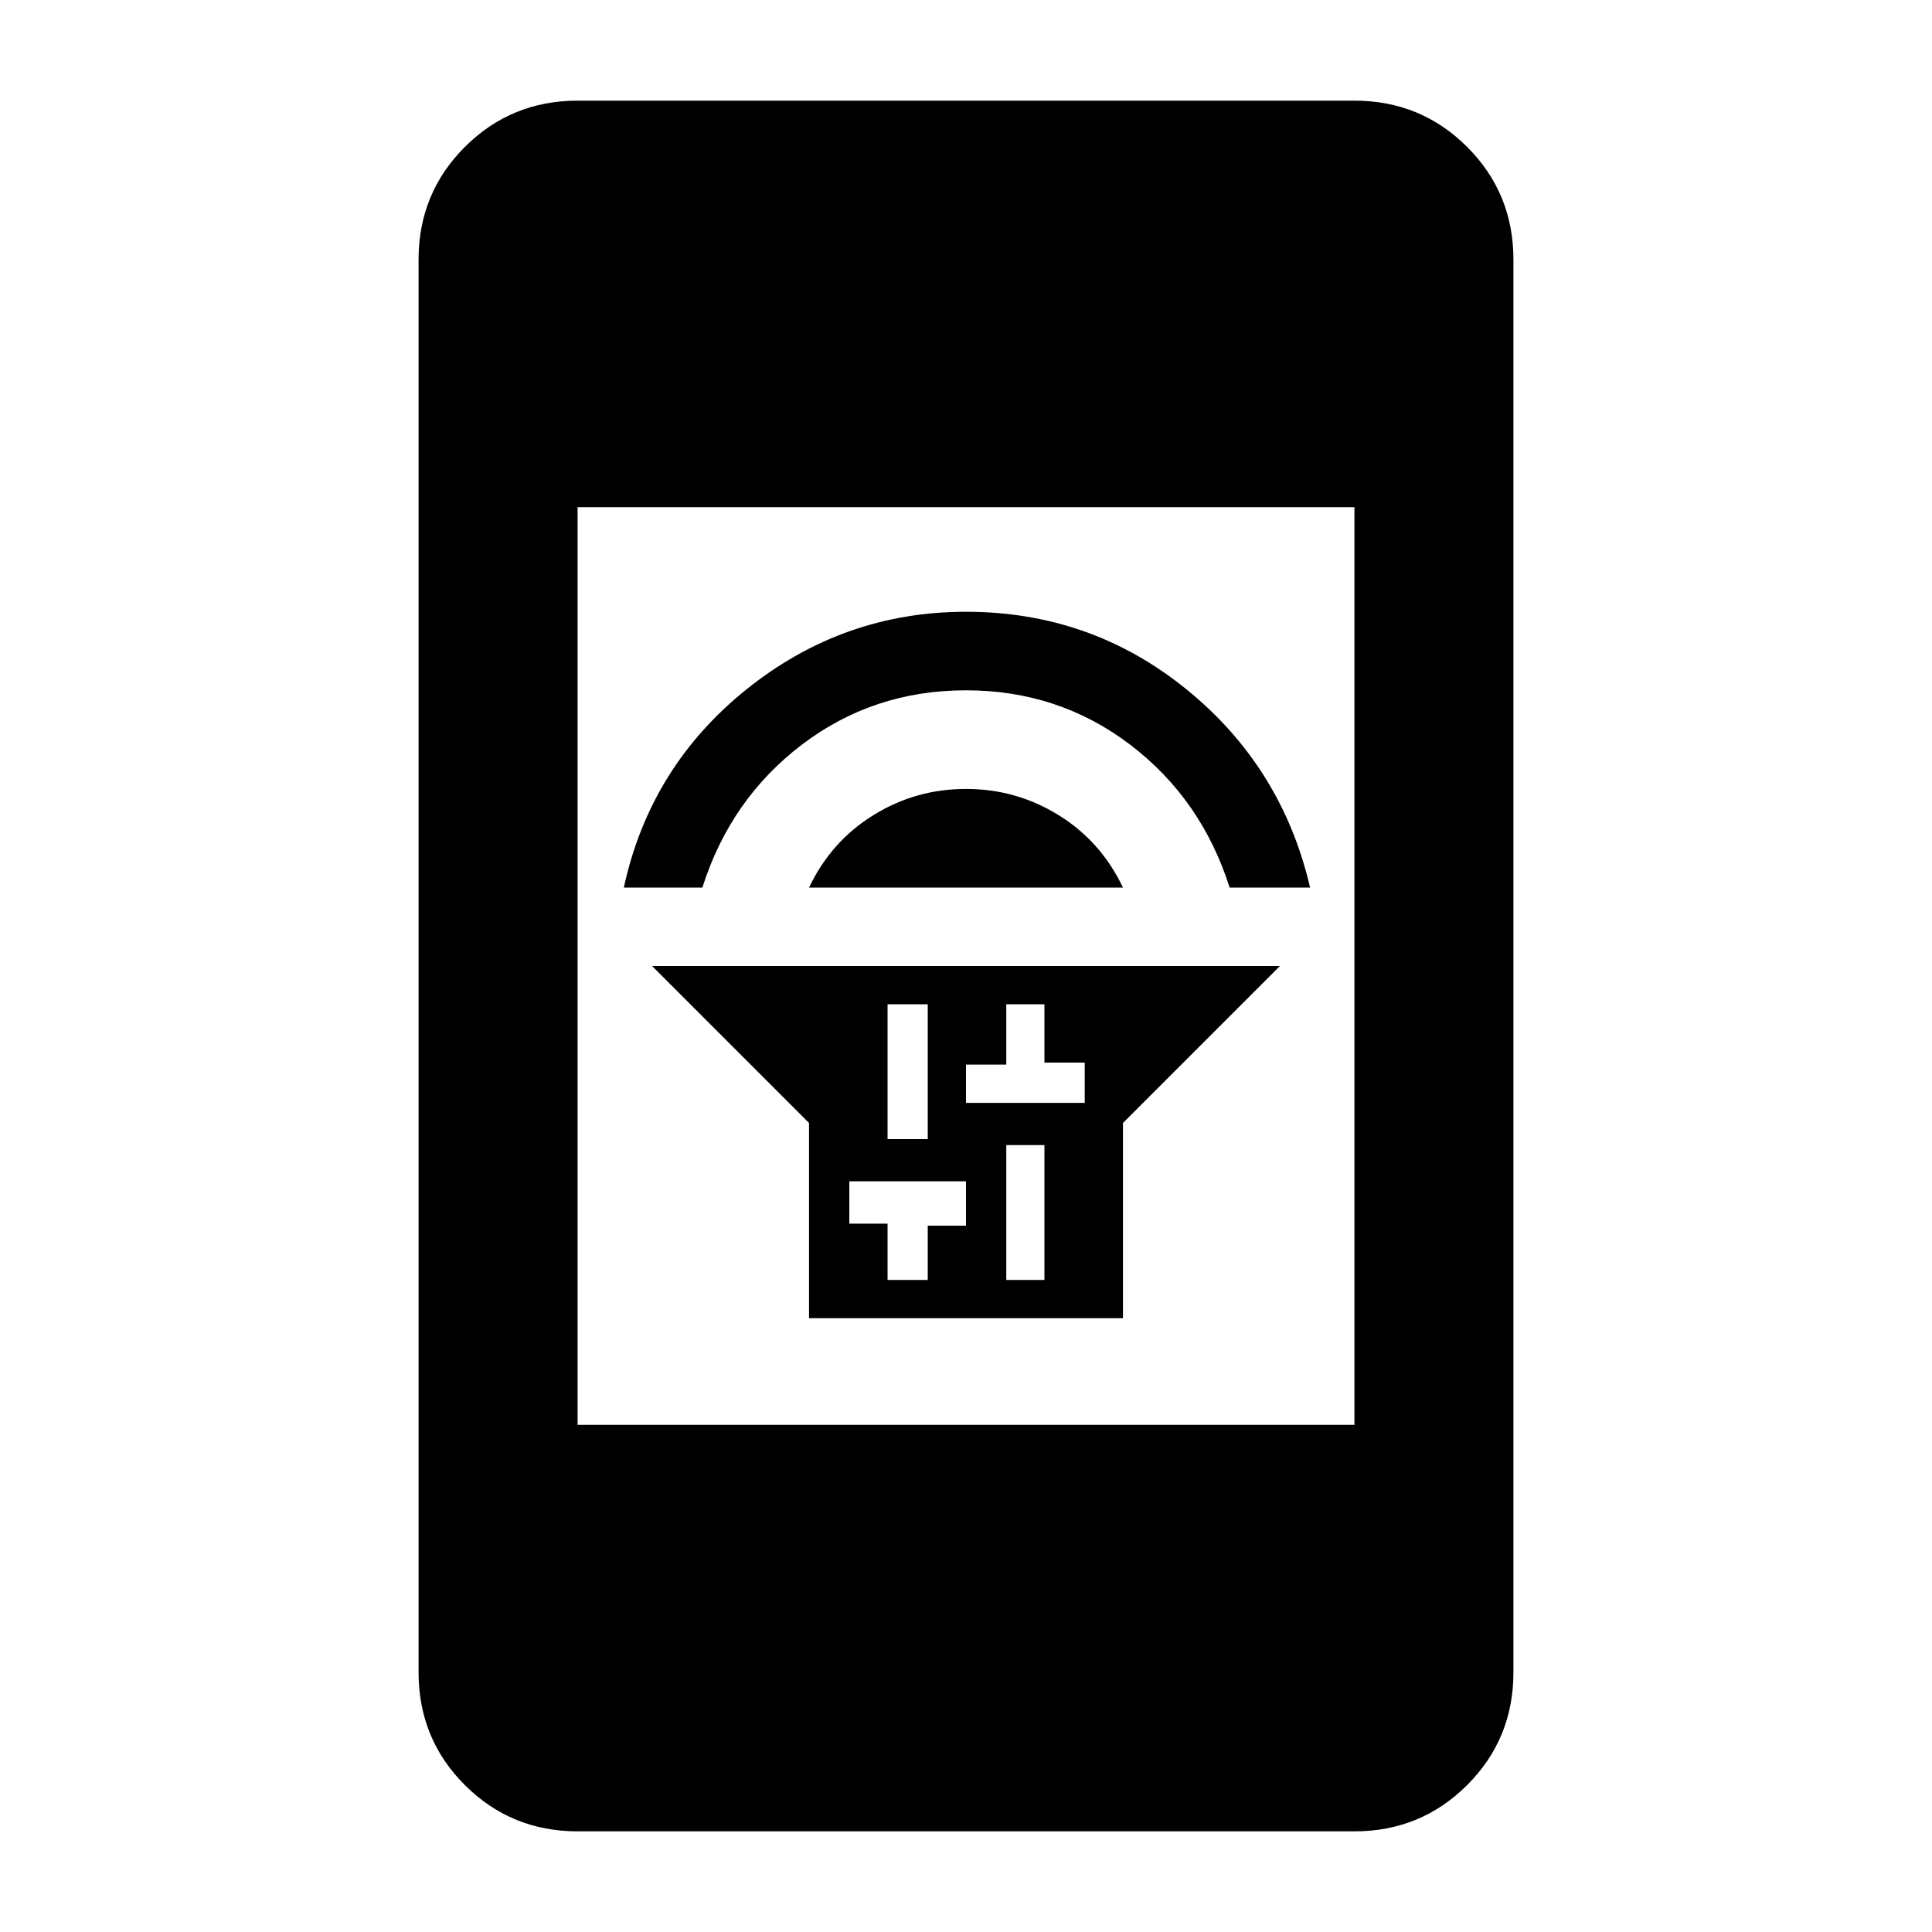 <svg xmlns="http://www.w3.org/2000/svg" height="20" width="20"><path d="M8.375 13.646V11.625L6.75 10H13.25L11.625 11.625V13.646ZM10.417 13.25H10.812V11.854H10.417ZM10 11.417H10.417H10.812H11.229V11H10.812V10.396H10.417V11.021H10ZM9.188 11.792H9.604V10.396H9.188ZM9.188 13.25H9.604V12.688H10V12.229H9.604H9.188H8.792V12.667H9.188ZM8.375 9.188Q8.604 8.708 9.042 8.438Q9.479 8.167 10 8.167Q10.521 8.167 10.958 8.438Q11.396 8.708 11.625 9.188ZM6.458 9.188Q6.729 7.938 7.729 7.135Q8.729 6.333 10 6.333Q11.292 6.333 12.281 7.135Q13.271 7.938 13.562 9.188H12.729Q12.438 8.271 11.698 7.708Q10.958 7.146 10 7.146Q9.042 7.146 8.302 7.708Q7.562 8.271 7.271 9.188ZM5.979 14.75H14.021V5.25H5.979ZM5.979 18.958Q5.292 18.958 4.812 18.479Q4.333 18 4.333 17.312V2.688Q4.333 2 4.812 1.521Q5.292 1.042 5.979 1.042H14.021Q14.708 1.042 15.188 1.521Q15.667 2 15.667 2.688V17.312Q15.667 18 15.188 18.479Q14.708 18.958 14.021 18.958Z"/></svg>